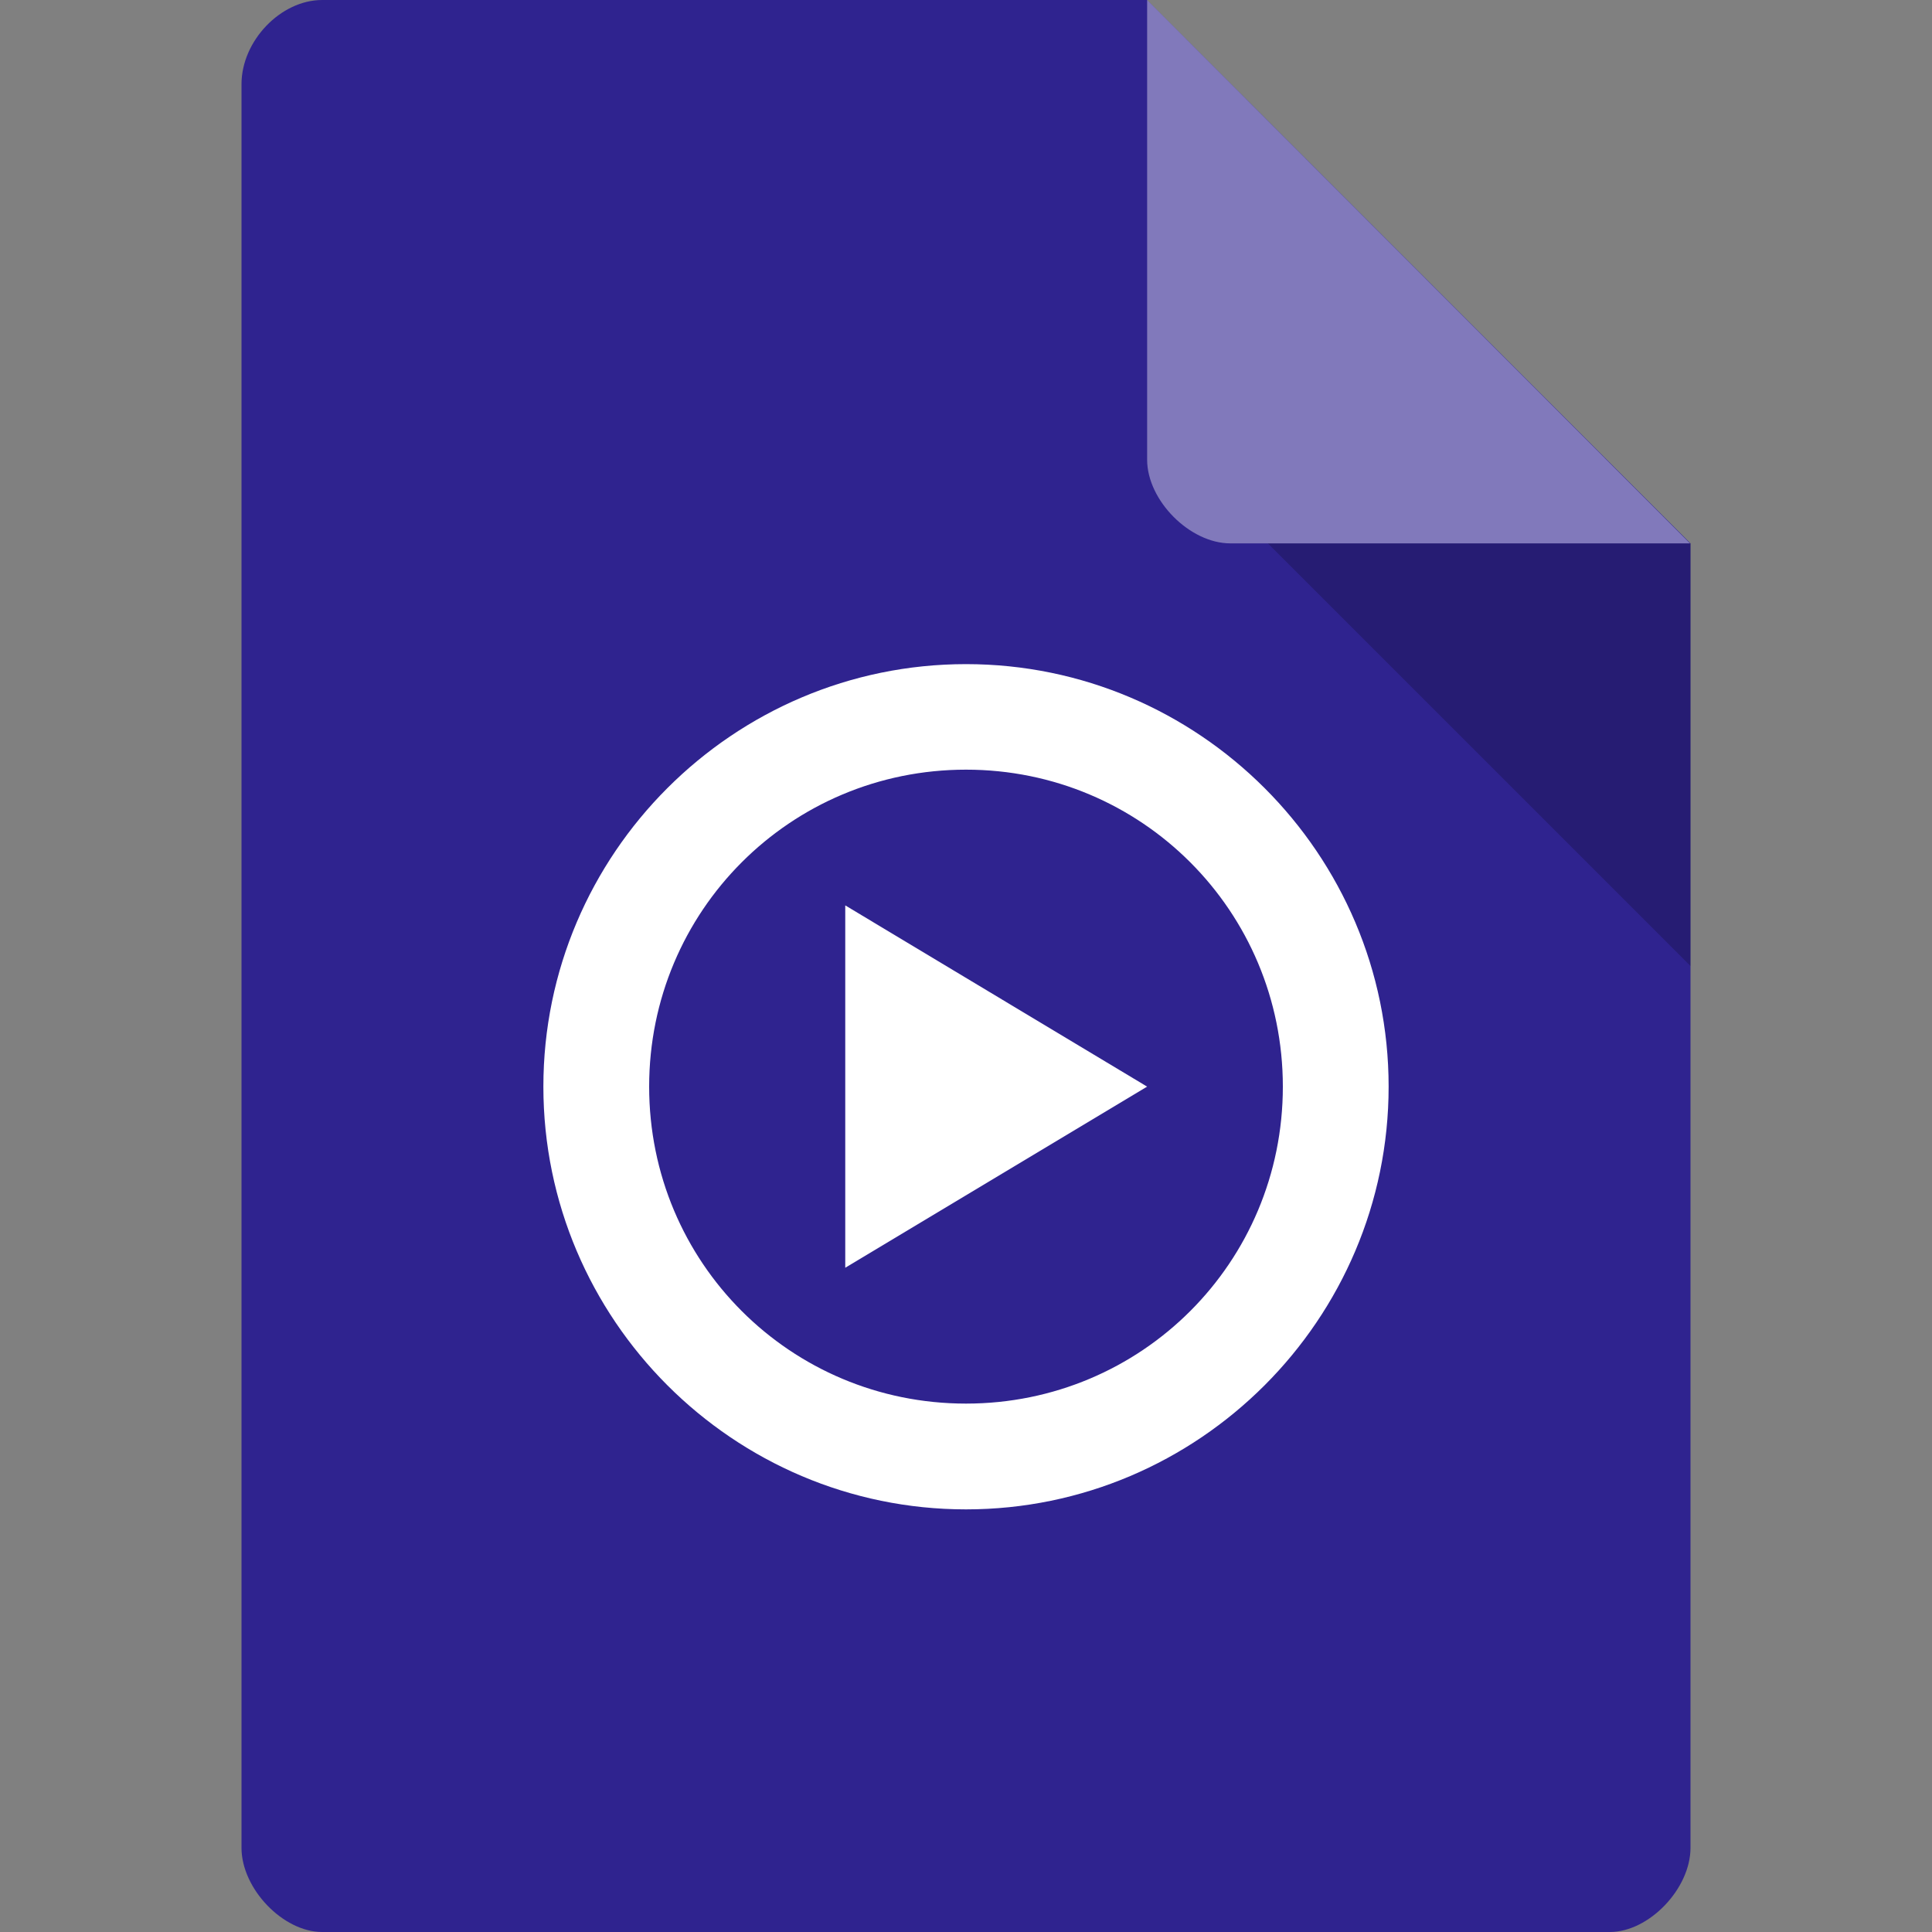 
<svg xmlns="http://www.w3.org/2000/svg" xmlns:xlink="http://www.w3.org/1999/xlink" width="256px" height="256px" viewBox="0 0 256 256" version="1.1">
<rect x="0" y="0" width="256" height="256" fill="#808080" stroke="none"/>
<g id="surface1">
<path style=" stroke:none;fill-rule:nonzero;fill:rgb(18.431%,13.725%,56.078%);fill-opacity:1;" d="M 42.688 0 C 37.188 0 32 5.422 32 11.156 L 32 244.844 C 32 250.266 37.5 256 42.688 256 L 213.312 256 C 218.5 256 224 250.266 224 244.844 L 224 72 L 152 0 Z M 42.688 0 "/>
<path style=" stroke:none;fill-rule:nonzero;fill:rgb(0%,0%,0%);fill-opacity:0.196;" d="M 168 72 L 224 128 L 224 72 Z M 168 72 "/>
<path style=" stroke:none;fill-rule:nonzero;fill:rgb(100%,100%,100%);fill-opacity:0.392;" d="M 152 0 L 223.938 72 L 163.031 72 C 157.641 72 152 66.297 152 60.906 Z M 152 0 "/>
<path style=" stroke:none;fill-rule:nonzero;fill:rgb(100%,100%,100%);fill-opacity:1;" d="M 128 88 C 97.156 88 72 113.141 72 143.984 C 72 174.828 97.156 200 128 200 C 158.844 200 184 174.828 184 143.984 C 184 113.141 158.844 88 128 88 Z M 128 101.984 C 151.266 101.984 169.984 120.719 169.984 143.984 C 169.984 167.281 151.266 185.984 128 185.984 C 104.734 185.984 86.016 167.281 86.016 143.984 C 86.016 120.719 104.734 101.984 128 101.984 Z M 112 119.969 L 112 167.984 L 152 143.984 Z M 112 119.969 "/>
</g>
</svg>
